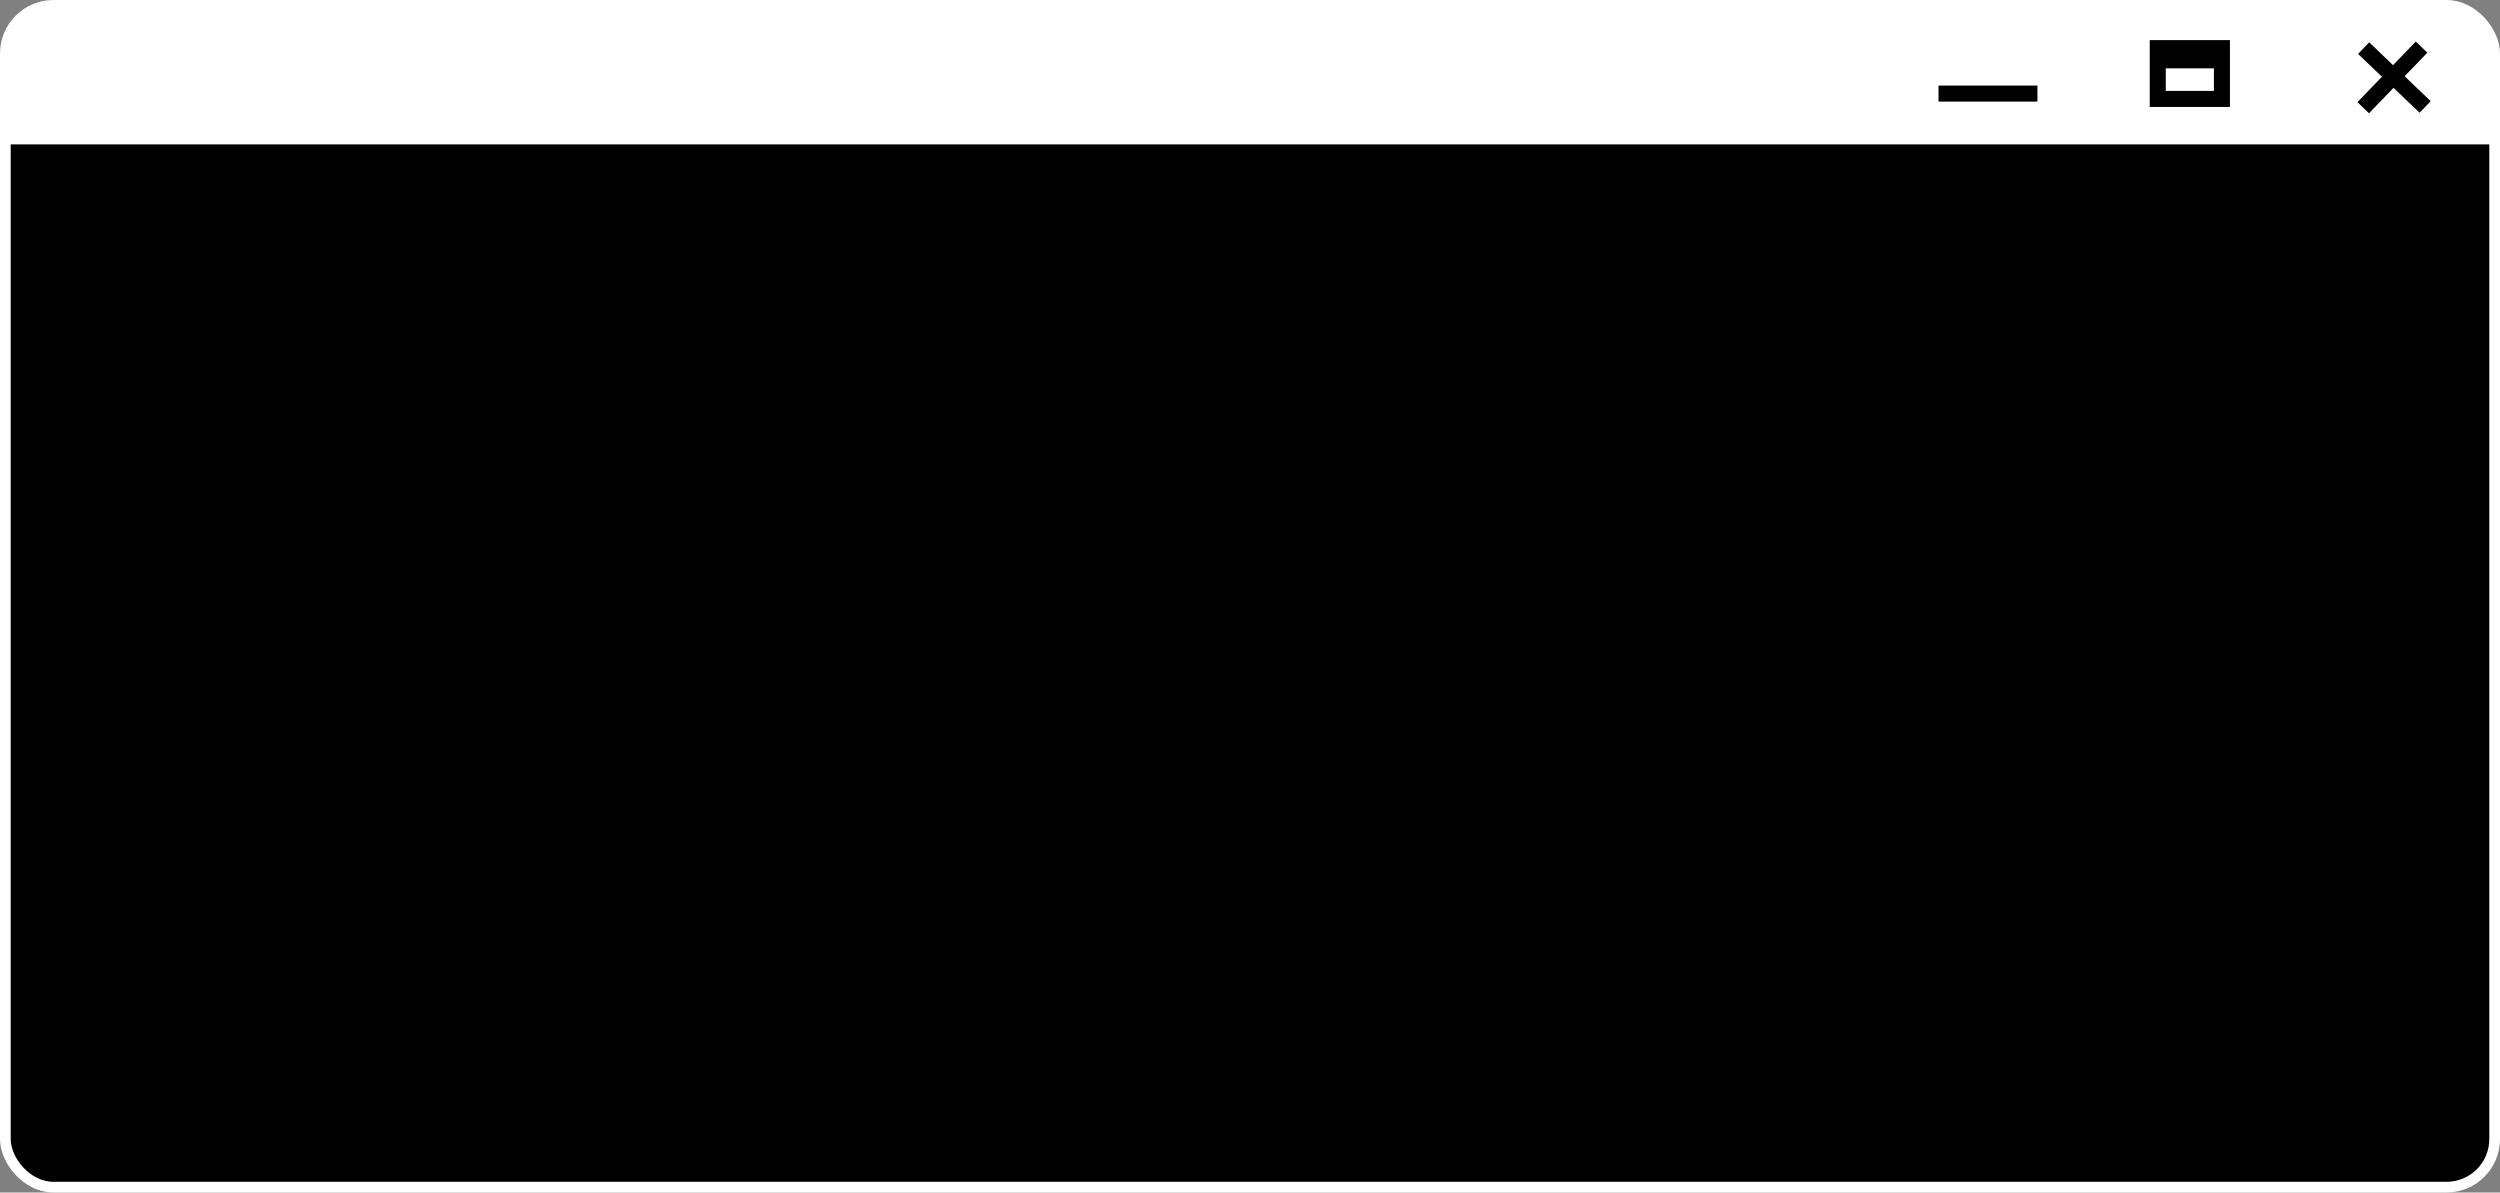 <svg width="935" height="446" viewBox="0 0 935 446" fill="none" xmlns="http://www.w3.org/2000/svg">
<rect x="0" y="0" width="935" height="446" fill="#808080" stroke="none"/>
<rect x="2" y="2" width="931" height="442" rx="18" fill="black" stroke="white" stroke-width="4"/>
<path d="M2 20C2 10.611 9.611 3 19 3H915C924.389 3 932 10.611 932 20V54H2V20Z" fill="white"/>
<path d="M725 35H762" stroke="black" stroke-width="6"/>
<path d="M884 18L907 40" stroke="black" stroke-width="6"/>
<path d="M905.668 17.619L883.843 40.288" stroke="black" stroke-width="6"/>
<path d="M807 22.56V18H831V22.56M807 22.56V37H831V22.56M807 22.56H831" stroke="black" stroke-width="6"/>
</svg>
